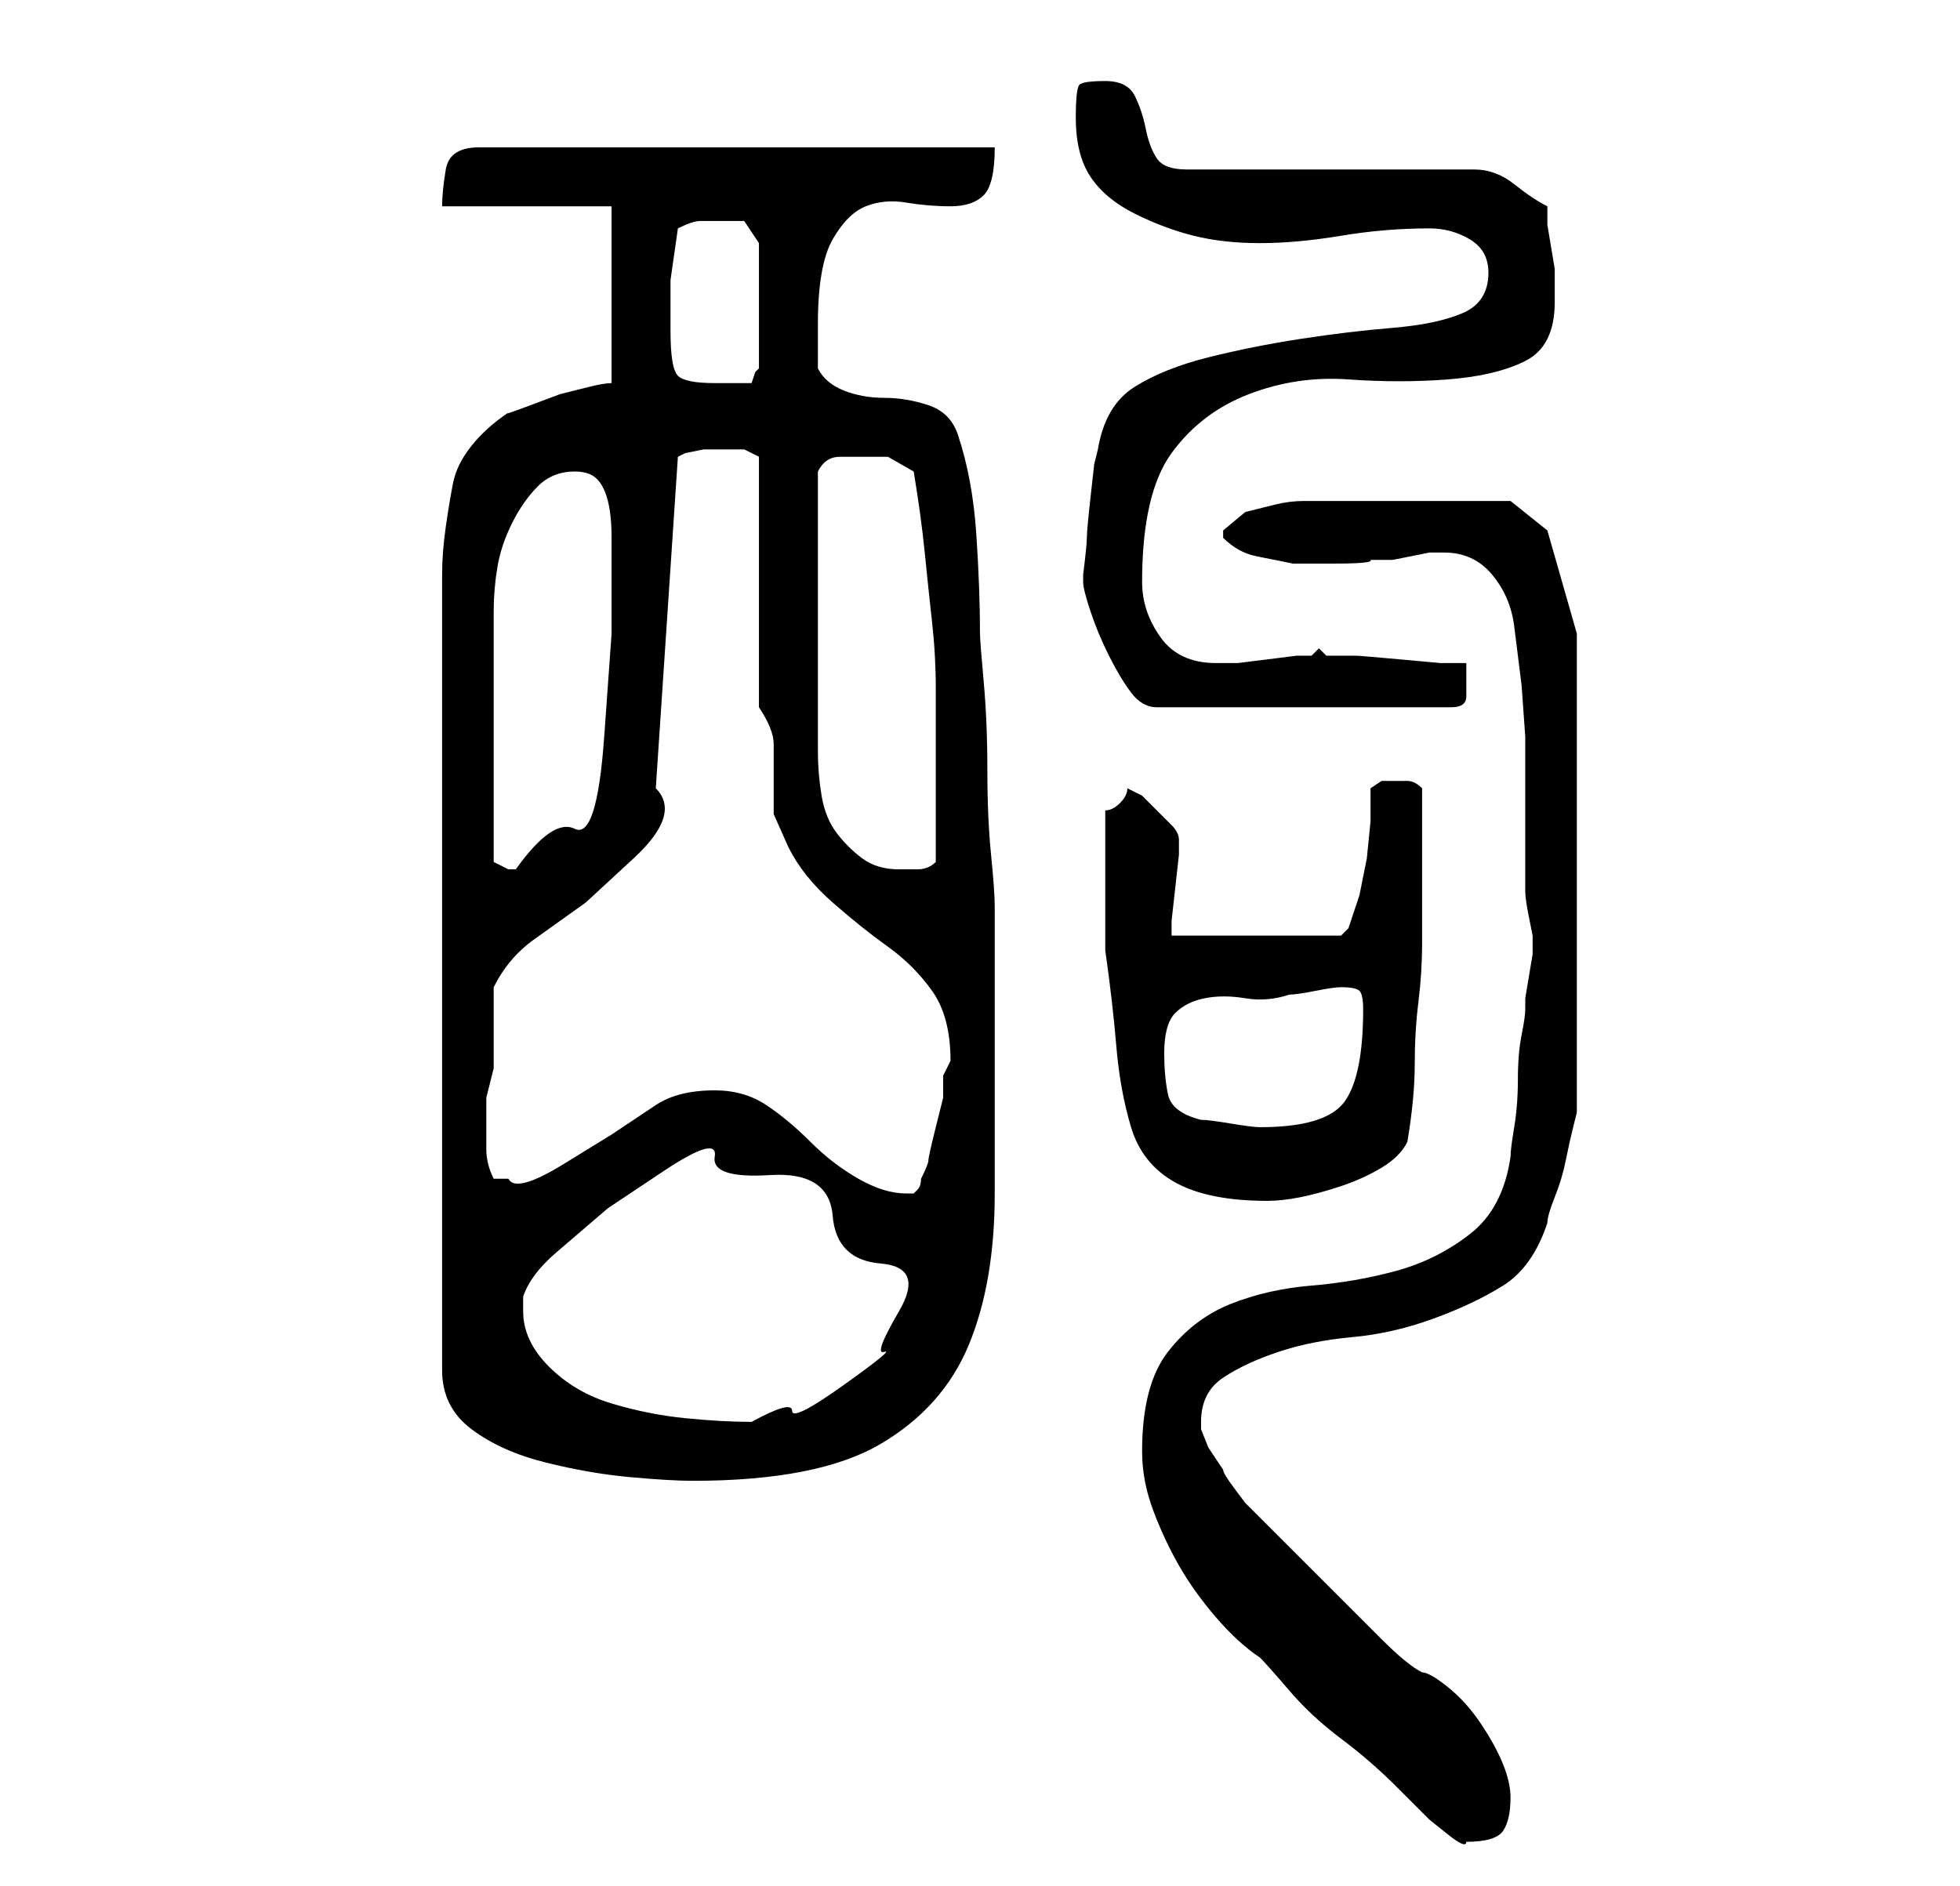 <?xml version="1.0" standalone="no"?>
<!DOCTYPE svg PUBLIC "-//W3C//DTD SVG 1.1//EN" "http://www.w3.org/Graphics/SVG/1.1/DTD/svg11.dtd" >
<svg xmlns="http://www.w3.org/2000/svg" xmlns:xlink="http://www.w3.org/1999/xlink" version="1.1" viewBox="-10 0 266 256">
   <path fill="currentColor"
d="M145 197q0 4 1.5 8t3.5 7.5t5 7t6 5.5q1 1 4 4.5t7 6.5t7.5 6.5l4.5 4.5t2.5 2t2.5 1v0q4 0 5 -1.5t1 -4.5q0 -2 -1 -4.5t-3 -5.5t-4.5 -5t-3.5 -2q-2 -1 -5.5 -4.5l-7 -7l-7 -7l-4.5 -4.5t-1.5 -2t-1.5 -2.5l-2 -3t-1 -2.5v-1q0 -4 3 -6t7.5 -3.5t10 -2t11 -2.5
t9.5 -4.5t6 -8.5q0 -1 1 -3.5t1.5 -5t1 -4.5l0.5 -2v-65l-4 -14l-5 -4h-1h-3h-4h-3h-4h-4.5h-4.5h-3h-1q-2 0 -4 0.5l-4 1t-3 2.5v0v1q2 2 4.5 2.5l5 1t5.5 0t5 -0.5h2h1t2.5 -0.5t2.5 -0.5h2q4 0 6.5 3t3 7l1 8t0.5 7v4v6v7v4q0 1 0.5 3.5l0.5 2.5v2.5t-0.5 3t-0.5 3v1.5
q0 1 -0.5 3.5t-0.5 6t-0.5 6.5t-0.5 4q-1 7 -5.5 10.5t-10 5t-11.5 2t-11 2.5t-8.5 6.5t-3.5 13.5zM50 78v108q0 5 4 8t10 4.5t11.5 2t8.5 0.5q17 0 25.5 -5t12 -13.5t3.5 -20.5v-27v-12q0 -2 -0.5 -7t-0.5 -11.5t-0.5 -12t-0.5 -6.5q0 -6 -0.5 -13.5t-2.5 -13.5
q-1 -3 -4 -4t-6 -1t-5.5 -1t-3.5 -3v-3.5v-2.5q0 -8 2 -11.5t4.5 -4.5t5.5 -0.5t6 0.5t4.5 -1.5t1.5 -6.5h-70q-4 0 -4.5 3t-0.5 5h23v24q-1 0 -3 0.5l-4 1t-4 1.5t-3 1q-3 2 -5 4.5t-2.5 5t-1 6t-0.5 6.5zM61 178v-2q1 -3 4.5 -6l7 -6t7.5 -5t7 -2t7.5 2.5t8.5 5.5t6.5 6.5
t2.5 6.5t-2 5.5t-5.5 4.5t-7 3.5t-5.5 1.5q-4 0 -9 -0.5t-10 -2t-8.5 -5t-3.5 -7.5zM140 120v9q1 7 1.5 13t2 11t6 7.5t12.5 2.5q2 0 4.5 -0.5t5.5 -1.5t5.5 -2.5t3.5 -3.5q1 -6 1 -10.5t0.5 -8.5t0.5 -8v-9v-12q-1 -1 -2 -1h-2h-1.5t-1.5 1v4.5t-0.5 5l-1 5t-1.5 4.5
l-0.5 0.5l-0.5 0.5h-23v-2t0.5 -4.5t0.5 -4.5v-2q0 -1 -1 -2l-2 -2l-2 -2t-2 -1q0 1 -1 2t-2 1v10zM87 148q-5 0 -8 2l-6 4t-6.5 4t-7.5 2h-2q-1 -2 -1 -4v-5v-2l0.5 -2l0.5 -2v-2v-4v-3v-2q2 -4 5.5 -6.5l7 -5t6.5 -6t3 -9.5l3 -45l1 -0.5t2.5 -0.5h2.5h1h2t2 1v34q2 3 2 5
v4.5v5t2 4.5q2 4 6 7.5t7.5 6t6 6t2.5 9.5l-0.5 1l-0.5 1v3t-1 4t-1 4.5t-1 2.5q0 1 -0.5 1.5l-0.5 0.5h-0.5h-0.5q-3 0 -6.5 -2t-6.5 -5t-6 -5t-7 -2zM148 143q0 -4 1.5 -5.5t4 -2t5.5 0t6 -0.5q1 0 3.5 -0.5t3.5 -0.5q2 0 2.5 0.5t0.5 2.5q0 9 -2.5 12.5t-11.5 3.5
q-1 0 -4 -0.5t-4 -0.5q-4 -1 -4.5 -3.5t-0.5 -5.5zM57 117v-17v-17q0 -3 0.5 -6t2 -6t3.5 -5t5 -2q2 0 3 1t1.5 3t0.5 5v3v10t-1 14t-4 12.5t-8 5.5h-1zM101 83v-4v-5.5v-5.5v-4q1 -2 3 -2h3h3.5t3.5 2q1 6 1.5 11t1 9.5t0.5 9v9.5v3v4v4v3q-1 1 -2.5 1h-2.5q-3 0 -5 -1.5
t-3.5 -3.5t-2 -5t-0.5 -6v-2v-5.5v-6.5v-5zM137 79v0q0 1 1 4t2.5 6t3 5t3.5 2h40q2 0 2 -1.5v-1.5v-2v-1h-3.5t-5.5 -0.5t-6 -0.5h-4l-0.5 -0.5l-0.5 -0.5l-0.5 0.5l-0.5 0.5h-2t-4 0.5t-4 0.5h-2h-0.5h-0.5q-5 0 -7.5 -3.5t-2.5 -7.5q0 -12 4 -17.5t10.5 -8t13.5 -2
t13.5 0t10.5 -2.5t4 -8v-1v-1v-2.5t-0.5 -3t-0.5 -3v-2.5q-2 -1 -4.5 -3t-5.5 -2h-39q-3 0 -4 -1.5t-1.5 -4t-1.5 -4.5t-4 -2t-3.5 0.5t-0.5 4.5q0 5 2 8t6 5t8 3t9 1t11 -1t12 -1q3 0 5.5 1.5t2.5 4.5q0 4 -3.5 5.5t-9.5 2t-12.5 1.5t-12.5 2.5t-10 4t-5 8.5l-0.5 2
t-0.5 4.5t-0.5 5.5t-0.5 5v1zM81 45v-7t1 -7q2 -1 3 -1h3h3t2 3v17l-0.5 0.5t-0.5 1.5h-5q-4 0 -5 -1t-1 -6z" />
</svg>
